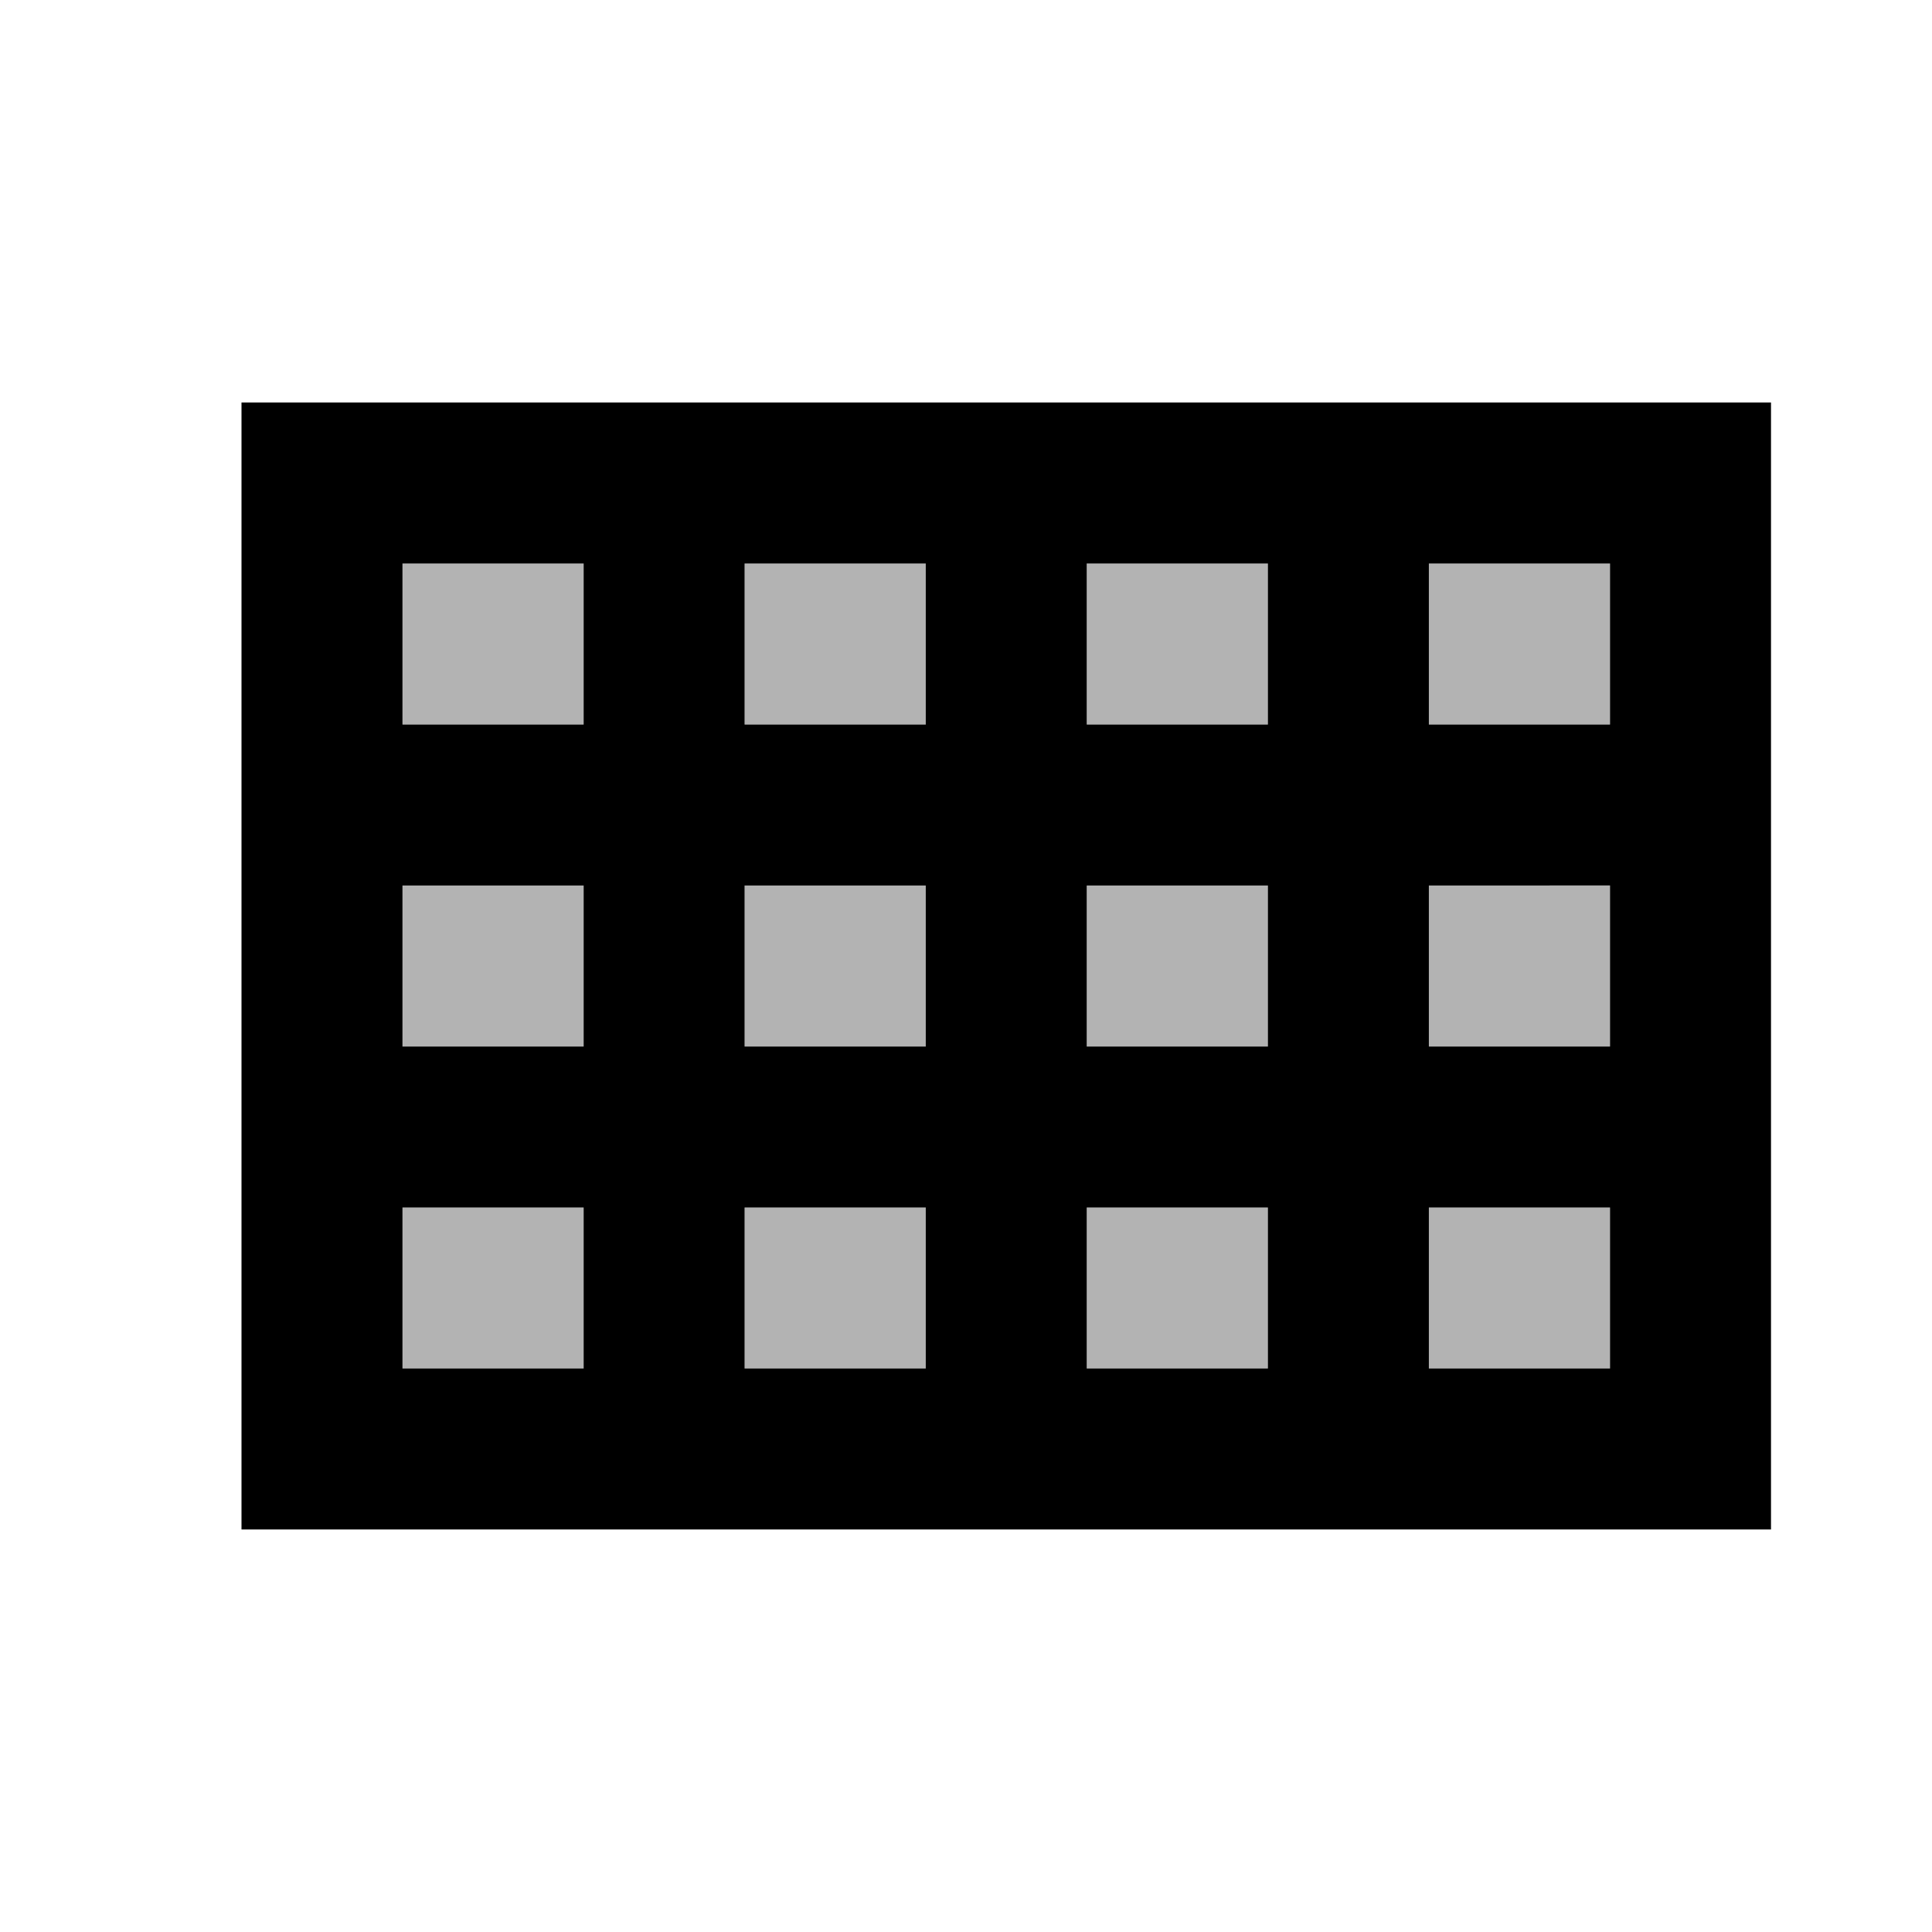 <?xml version="1.0" encoding="utf-8"?>
<!-- Generator: Adobe Illustrator 19.1.0, SVG Export Plug-In . SVG Version: 6.00 Build 0)  -->
<svg version="1.1" xmlns="http://www.w3.org/2000/svg" xmlns:xlink="http://www.w3.org/1999/xlink" x="0px" y="0px" width="24px"
	 height="24px" viewBox="0 0 24 24" enable-background="new 0 0 24 24" xml:space="preserve">
<g id="Bounding_Boxes">
	<g id="ui_x5F_spec_x5F_header_copy_2">
	</g>
	<path fill="none" d="M0,0h24v24H0V0z"/>
</g>
<g id="Duotone" fill="currentColor">
	<g id="ui_x5F_spec_x5F_header_copy_3">
	</g>
	<g>
		<rect x="9.25" y="11" opacity="0.3" width="2.25" height="2"/>
		<rect x="9.25" y="15" opacity="0.3" width="2.25" height="2"/>
		<rect x="9.25" y="7" opacity="0.3" width="2.25" height="2"/>
		<rect x="13.5" y="15" opacity="0.3" width="2.25" height="2"/>
		<rect x="5" y="15" opacity="0.3" width="2.25" height="2"/>
		<rect x="5" y="11" opacity="0.3" width="2.25" height="2"/>
		<rect x="5" y="7" opacity="0.3" width="2.25" height="2"/>
		<rect x="17.75" y="7" opacity="0.3" width="2.25" height="2"/>
		<rect x="13.5" y="11" opacity="0.3" width="2.25" height="2"/>
		<rect x="13.5" y="7" opacity="0.3" width="2.25" height="2"/>
		<rect x="17.75" y="15" opacity="0.3" width="2.25" height="2"/>
		<rect x="17.75" y="11" opacity="0.3" width="2.25" height="2"/>
		<path d="M3,5v14h19V5H3z M7.25,17H5v-2h2.25V17z M7.25,13H5v-2h2.25V13z M7.25,9H5V7h2.25V9z M11.5,17H9.25v-2h2.25V17z M11.5,13
			H9.25v-2h2.25V13z M11.5,9H9.25V7h2.25V9z M15.75,17H13.5v-2h2.25V17z M15.75,13H13.5v-2h2.25V13z M15.75,9H13.5V7h2.25V9z M20,17
			h-2.25v-2H20V17z M20,13h-2.25v-2H20V13z M20,9h-2.25V7H20V9z"/>
	</g>
</g>
</svg>
